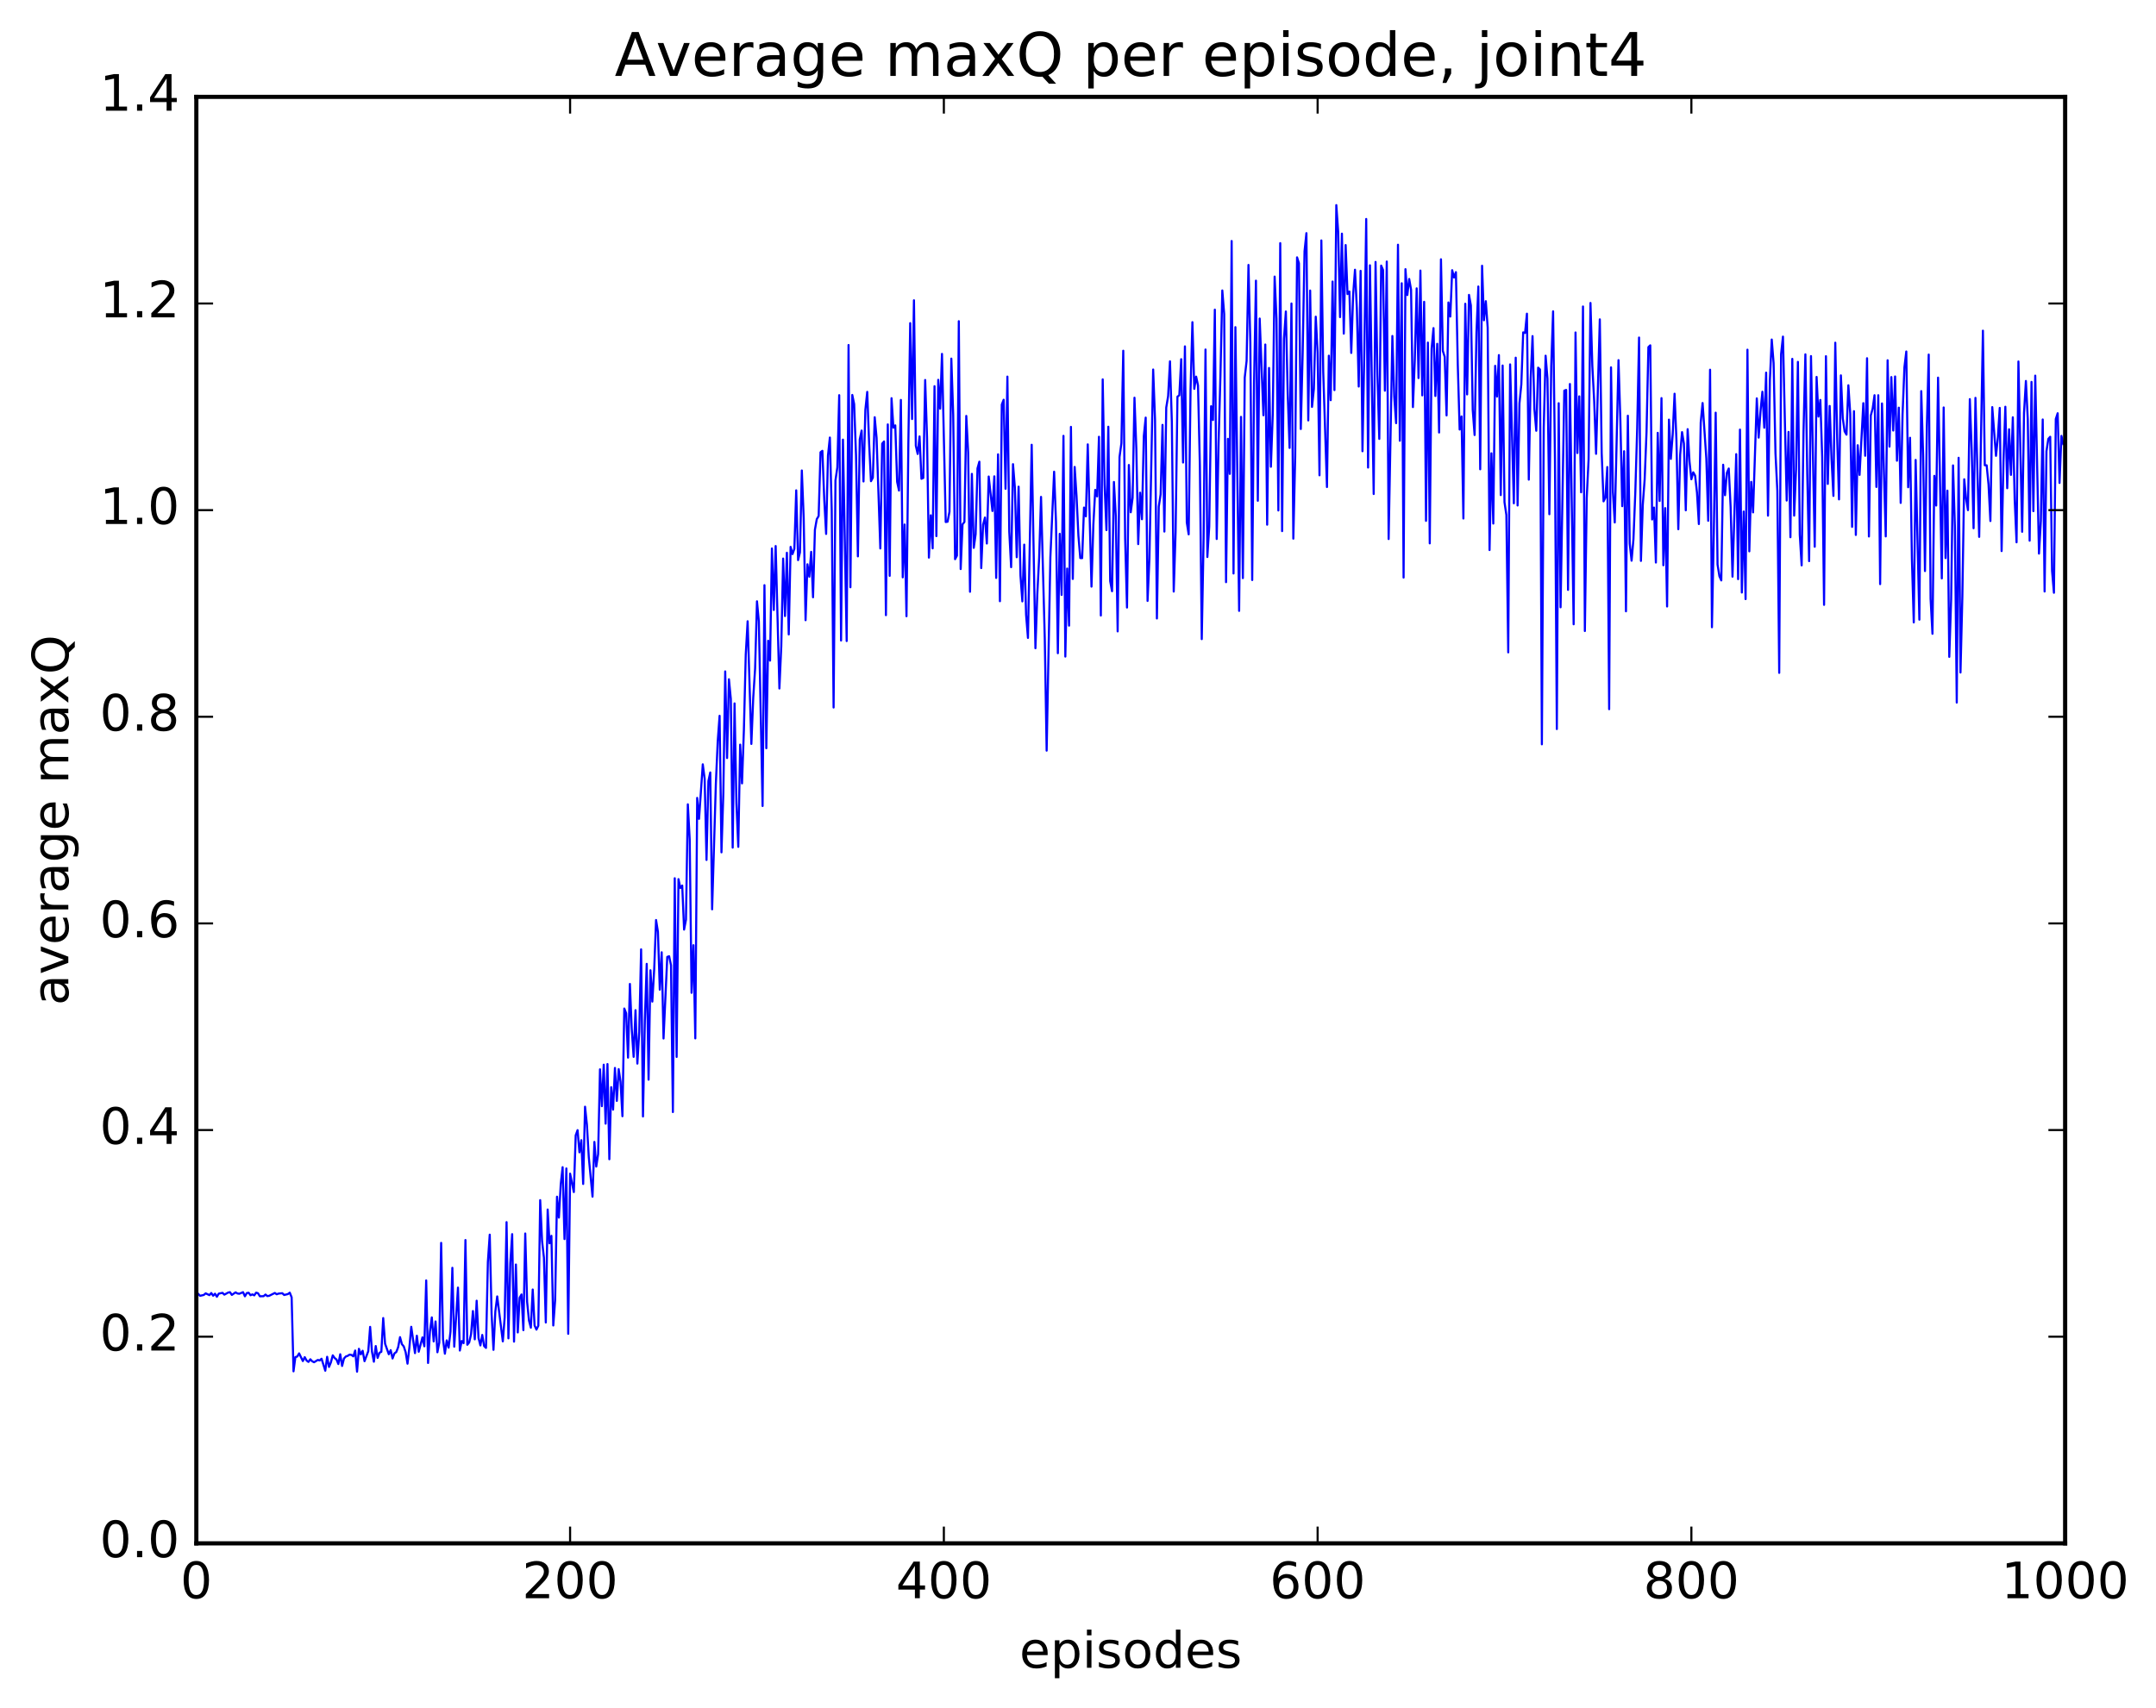 <?xml version="1.0" encoding="utf-8" standalone="no"?>
<!DOCTYPE svg PUBLIC "-//W3C//DTD SVG 1.1//EN"
  "http://www.w3.org/Graphics/SVG/1.1/DTD/svg11.dtd">
<!-- Created with matplotlib (http://matplotlib.org/) -->
<svg height="408pt" version="1.1" viewBox="0 0 515 408" width="515pt" xmlns="http://www.w3.org/2000/svg" xmlns:xlink="http://www.w3.org/1999/xlink">
 <defs>
  <style type="text/css">
*{stroke-linecap:butt;stroke-linejoin:round;stroke-miterlimit:100000;}
  </style>
 </defs>
 <g id="figure_1">
  <g id="patch_1">
   <path d="M 0 408.169 
L 515.768 408.169 
L 515.768 0 
L 0 0 
z
" style="fill:#ffffff;"/>
  </g>
  <g id="axes_1">
   <g id="patch_2">
    <path d="M 46.898 368.742 
L 493.298 368.742 
L 493.298 23.142 
L 46.898 23.142 
z
" style="fill:#ffffff;"/>
   </g>
   <g id="line2d_1">
    <path clip-path="url(#pfa6a0678fc)" d="M 47.344 309.136 
L 47.79 309.601 
L 48.683 309.395 
L 49.13 309.018 
L 50.022 309.439 
L 50.469 308.934 
L 50.915 309.581 
L 51.361 309.107 
L 51.808 309.829 
L 52.254 309.083 
L 53.147 308.897 
L 53.593 309.323 
L 54.486 308.836 
L 54.933 308.735 
L 55.379 309.389 
L 56.272 308.777 
L 56.718 309.047 
L 57.165 309.112 
L 58.057 308.735 
L 58.504 309.72 
L 58.95 308.95 
L 59.397 308.876 
L 59.843 309.469 
L 60.289 309.262 
L 60.736 309.492 
L 61.182 308.847 
L 61.629 308.984 
L 62.075 309.715 
L 62.968 309.691 
L 63.414 309.303 
L 63.861 309.669 
L 64.307 309.595 
L 65.646 308.923 
L 66.093 309.235 
L 66.539 309.072 
L 67.432 308.982 
L 67.878 309.407 
L 68.771 309.186 
L 69.218 308.854 
L 69.664 309.973 
L 70.11 327.648 
L 70.557 324.239 
L 71.003 324.122 
L 71.45 323.353 
L 72.342 325.195 
L 72.789 324.261 
L 73.235 325.07 
L 73.681 325.398 
L 74.128 324.765 
L 74.574 325.246 
L 75.021 325.474 
L 75.913 324.924 
L 76.36 325.045 
L 76.806 324.636 
L 77.699 327.498 
L 78.145 324.173 
L 78.592 326.595 
L 79.038 325.505 
L 79.485 323.829 
L 79.931 324.461 
L 80.377 324.819 
L 80.824 325.904 
L 81.27 323.566 
L 81.717 326.362 
L 82.163 324.592 
L 82.609 324.102 
L 83.056 323.947 
L 83.502 323.66 
L 83.949 323.722 
L 84.395 324.07 
L 84.841 322.679 
L 85.288 327.729 
L 85.734 322.266 
L 86.181 323.597 
L 86.627 322.733 
L 87.073 325.224 
L 87.966 322.84 
L 88.413 317.026 
L 88.859 322.976 
L 89.305 325.348 
L 89.752 321.609 
L 90.198 324.439 
L 90.645 323.209 
L 91.091 322.98 
L 91.537 314.919 
L 91.984 321.05 
L 92.877 323.568 
L 93.323 322.583 
L 93.769 324.576 
L 94.216 323.358 
L 94.662 323.036 
L 95.109 321.869 
L 95.555 319.479 
L 96.001 321.153 
L 96.448 321.698 
L 96.894 323.07 
L 97.341 325.821 
L 97.787 321.957 
L 98.234 317.008 
L 99.126 323.294 
L 99.573 319.14 
L 100.019 322.965 
L 100.912 319.529 
L 101.358 321.667 
L 101.805 305.927 
L 102.251 325.649 
L 102.698 318.151 
L 103.144 314.761 
L 103.59 320.504 
L 104.037 315.731 
L 104.483 323.091 
L 104.93 320.772 
L 105.376 296.955 
L 105.822 320.015 
L 106.269 323.436 
L 106.715 320.243 
L 107.162 321.987 
L 107.608 318.161 
L 108.054 302.912 
L 108.501 321.753 
L 109.394 307.645 
L 109.84 322.677 
L 110.286 320.396 
L 110.733 320.923 
L 111.179 296.277 
L 111.626 321.297 
L 112.072 320.748 
L 112.518 318.79 
L 112.965 313.243 
L 113.411 319.999 
L 113.858 310.775 
L 114.304 319.68 
L 114.75 321.455 
L 115.197 318.951 
L 115.643 321.612 
L 116.09 322.047 
L 116.536 301.542 
L 116.982 294.992 
L 117.429 313.984 
L 117.875 322.511 
L 118.322 313.322 
L 118.768 309.744 
L 120.107 320.486 
L 120.553 314.748 
L 121 292 
L 121.446 319.767 
L 121.893 301.864 
L 122.339 294.869 
L 122.785 320.549 
L 123.232 302.129 
L 123.678 318.355 
L 124.125 310.061 
L 124.571 309.276 
L 125.017 317.81 
L 125.464 294.713 
L 125.91 311.041 
L 126.357 315.5 
L 126.803 317.221 
L 127.249 308.099 
L 127.696 316.691 
L 128.142 317.679 
L 128.589 316.741 
L 129.035 286.747 
L 129.482 296.514 
L 129.928 300.508 
L 130.374 315.978 
L 130.821 288.986 
L 131.267 297.058 
L 131.714 295.264 
L 132.16 316.691 
L 132.606 310.64 
L 133.053 285.919 
L 133.499 290.914 
L 133.946 282.93 
L 134.392 278.87 
L 134.838 296.046 
L 135.285 279.175 
L 135.731 318.683 
L 136.178 280.415 
L 137.07 284.812 
L 137.517 271.274 
L 137.963 270.02 
L 138.41 275.322 
L 138.856 272.419 
L 139.302 282.88 
L 139.749 264.423 
L 140.195 268.71 
L 140.642 276.478 
L 141.534 285.913 
L 141.981 272.832 
L 142.427 278.717 
L 142.874 275.771 
L 143.32 255.491 
L 143.766 264.3 
L 144.213 254.382 
L 144.659 268.469 
L 145.106 254.232 
L 145.552 276.973 
L 145.998 259.752 
L 146.445 265.116 
L 146.891 255.161 
L 147.338 263.032 
L 147.784 255.443 
L 148.23 258.481 
L 148.677 266.694 
L 149.123 240.966 
L 149.57 242.082 
L 150.016 252.694 
L 150.462 235.093 
L 150.909 245.968 
L 151.355 252.51 
L 151.802 241.357 
L 152.248 254.121 
L 152.694 246.55 
L 153.141 226.827 
L 153.587 266.752 
L 154.034 243.807 
L 154.48 230.293 
L 154.926 257.963 
L 155.373 231.821 
L 155.819 239.306 
L 156.266 231.617 
L 156.712 219.817 
L 157.158 222.626 
L 157.605 236.457 
L 158.051 227.526 
L 158.498 248.123 
L 159.39 228.628 
L 159.837 228.473 
L 160.283 230.622 
L 160.73 265.697 
L 161.176 209.835 
L 161.622 252.526 
L 162.069 210.047 
L 162.515 212.168 
L 162.962 211.583 
L 163.408 222.101 
L 163.854 219.76 
L 164.301 192.175 
L 164.747 200.534 
L 165.194 237.208 
L 165.64 225.833 
L 166.086 248.096 
L 166.533 190.638 
L 166.979 195.643 
L 167.872 182.615 
L 168.318 186.058 
L 168.765 205.464 
L 169.211 186.635 
L 169.657 184.559 
L 170.104 217.257 
L 170.997 187.232 
L 171.443 177.087 
L 171.889 171.02 
L 172.336 203.646 
L 172.782 189.473 
L 173.229 160.418 
L 173.675 181.115 
L 174.121 162.292 
L 174.568 166.985 
L 175.014 202.516 
L 175.461 168.062 
L 175.907 191.936 
L 176.353 202.338 
L 176.8 177.914 
L 177.246 187.167 
L 177.693 174.36 
L 178.139 156.325 
L 178.585 148.433 
L 179.478 177.743 
L 179.925 166.719 
L 180.371 159.754 
L 180.817 143.664 
L 181.264 148.435 
L 182.157 192.573 
L 182.603 139.812 
L 183.049 178.772 
L 183.496 153.088 
L 183.942 157.839 
L 184.389 131.043 
L 184.835 145.734 
L 185.281 130.461 
L 186.174 164.497 
L 186.621 154.399 
L 187.067 133.453 
L 187.513 147.187 
L 187.96 132.067 
L 188.406 151.582 
L 188.853 130.661 
L 189.299 132.389 
L 189.745 131.136 
L 190.192 117.153 
L 190.638 133.827 
L 191.085 131.971 
L 191.531 112.408 
L 191.977 123.742 
L 192.424 148.179 
L 192.87 134.821 
L 193.317 137.79 
L 193.763 131.85 
L 194.209 142.7 
L 194.656 126.577 
L 195.102 124.042 
L 195.549 123.294 
L 195.995 108.057 
L 196.441 107.714 
L 196.888 119.353 
L 197.334 127.571 
L 197.781 108.817 
L 198.227 104.542 
L 198.673 121.963 
L 199.12 169.04 
L 199.566 114.761 
L 200.013 111.682 
L 200.459 94.42 
L 200.905 153.035 
L 201.352 105.039 
L 202.245 153.16 
L 202.691 82.434 
L 203.137 140.31 
L 203.584 94.359 
L 204.03 96.538 
L 204.477 108.776 
L 204.923 132.929 
L 205.369 104.97 
L 205.816 102.868 
L 206.262 115.035 
L 206.709 97.913 
L 207.155 93.628 
L 207.601 105.879 
L 208.048 114.969 
L 208.494 114.132 
L 208.941 99.688 
L 209.387 104.606 
L 210.28 131.041 
L 210.726 106 
L 211.173 105.475 
L 211.619 146.979 
L 212.065 101.403 
L 212.512 137.584 
L 212.958 95.14 
L 213.405 102.19 
L 213.851 101.631 
L 214.298 115.119 
L 214.744 117.206 
L 215.19 95.554 
L 215.637 137.941 
L 216.083 125.321 
L 216.53 147.237 
L 216.976 106.007 
L 217.422 77.206 
L 217.869 100.119 
L 218.315 71.745 
L 218.762 106.498 
L 219.208 108.466 
L 219.654 104.274 
L 220.101 114.395 
L 220.547 114.199 
L 220.994 90.79 
L 221.44 104.553 
L 221.886 133.228 
L 222.333 123.116 
L 222.779 131.014 
L 223.226 92.273 
L 223.672 128.092 
L 224.118 90.753 
L 224.565 97.647 
L 225.011 84.557 
L 225.904 124.724 
L 226.35 124.65 
L 226.797 122.263 
L 227.243 85.679 
L 227.69 99.074 
L 228.136 133.6 
L 228.582 132.75 
L 229.029 76.742 
L 229.475 135.962 
L 229.922 125.266 
L 230.368 124.712 
L 230.814 99.375 
L 231.261 108.09 
L 231.707 141.388 
L 232.154 113.222 
L 232.6 130.896 
L 233.046 127.635 
L 233.493 111.905 
L 233.939 110.303 
L 234.386 135.73 
L 234.832 125.35 
L 235.278 123.65 
L 235.725 129.858 
L 236.171 113.853 
L 237.064 122.088 
L 237.51 113.81 
L 237.957 138.082 
L 238.403 108.551 
L 238.85 143.643 
L 239.296 96.666 
L 239.742 95.509 
L 240.189 116.78 
L 240.635 89.981 
L 241.082 127.008 
L 241.528 135.512 
L 241.974 110.9 
L 242.421 116.495 
L 242.867 133.133 
L 243.314 116.279 
L 243.76 137.498 
L 244.206 143.689 
L 244.653 130.128 
L 245.099 146.883 
L 245.546 152.41 
L 246.438 106.266 
L 247.331 154.88 
L 247.778 142.011 
L 248.224 133.136 
L 248.67 118.719 
L 249.563 152.581 
L 250.01 179.348 
L 250.902 133.134 
L 251.795 112.702 
L 252.242 124.656 
L 252.688 156.064 
L 253.134 127.543 
L 253.581 142.143 
L 254.027 104.135 
L 254.474 156.872 
L 254.92 135.84 
L 255.366 149.48 
L 255.813 101.99 
L 256.259 138.325 
L 256.705 111.565 
L 257.152 118.588 
L 257.598 127.982 
L 258.045 133.336 
L 258.491 133.352 
L 258.938 121.266 
L 259.384 123.367 
L 259.83 106.171 
L 260.723 140.157 
L 261.17 125.342 
L 261.616 117.05 
L 262.062 118.604 
L 262.509 104.354 
L 262.955 147.062 
L 263.401 90.64 
L 263.848 115.754 
L 264.294 126.656 
L 264.741 101.955 
L 265.187 138.829 
L 265.634 141.26 
L 266.08 115.152 
L 266.526 123.212 
L 266.973 150.856 
L 267.419 109.193 
L 267.865 105.91 
L 268.312 83.798 
L 268.758 128.634 
L 269.205 145.155 
L 269.651 111.094 
L 270.098 122.397 
L 270.544 118.95 
L 270.99 95.022 
L 271.437 107.257 
L 271.883 130 
L 272.329 117.717 
L 272.776 124.057 
L 273.222 104.176 
L 273.669 99.777 
L 274.115 143.572 
L 274.562 133.441 
L 275.454 88.288 
L 275.901 100.25 
L 276.347 147.767 
L 276.793 121.051 
L 277.24 118.091 
L 277.686 101.514 
L 278.133 127.005 
L 278.579 97.378 
L 279.026 94.648 
L 279.472 86.332 
L 279.918 100.881 
L 280.365 141.339 
L 280.811 127.15 
L 281.257 94.767 
L 281.704 94.448 
L 282.15 85.818 
L 282.597 110.505 
L 283.043 82.757 
L 283.49 124.839 
L 283.936 127.668 
L 284.382 93.239 
L 284.829 76.974 
L 285.275 92.91 
L 285.721 89.985 
L 286.168 92.076 
L 286.614 111.326 
L 287.061 152.701 
L 287.507 128.535 
L 287.954 83.508 
L 288.4 133.081 
L 288.846 125.792 
L 289.293 97.055 
L 289.739 100.352 
L 290.185 73.983 
L 290.632 128.778 
L 291.078 105.948 
L 291.525 89.704 
L 291.971 69.397 
L 292.418 75.012 
L 292.864 139.096 
L 293.31 104.846 
L 293.757 113.222 
L 294.203 57.583 
L 294.649 137.021 
L 295.096 78.163 
L 295.989 145.952 
L 296.435 99.602 
L 296.882 138.122 
L 297.328 90.206 
L 297.774 86.232 
L 298.221 63.298 
L 298.667 81.868 
L 299.113 138.583 
L 299.56 91.342 
L 300.006 67.058 
L 300.453 119.644 
L 300.899 76.108 
L 301.792 99.218 
L 302.238 82.316 
L 302.685 125.361 
L 303.131 87.914 
L 303.577 111.522 
L 304.024 98.862 
L 304.47 66.082 
L 304.917 76.164 
L 305.363 121.966 
L 305.81 58.092 
L 306.256 126.899 
L 306.702 80.904 
L 307.149 74.418 
L 307.595 94.196 
L 308.041 107.017 
L 308.488 72.513 
L 308.934 128.696 
L 309.381 109.122 
L 309.827 61.49 
L 310.274 62.883 
L 310.72 102.503 
L 311.166 84.275 
L 311.613 60.027 
L 312.059 55.704 
L 312.505 100.447 
L 312.952 69.416 
L 313.398 97.219 
L 313.845 92.888 
L 314.291 75.664 
L 314.738 84.16 
L 315.184 113.563 
L 315.63 57.444 
L 316.077 88.847 
L 316.969 116.361 
L 317.416 84.986 
L 317.862 95.615 
L 318.309 67.269 
L 318.755 93.208 
L 319.202 49.006 
L 319.648 55.365 
L 320.094 75.765 
L 320.541 55.823 
L 320.987 79.711 
L 321.433 58.547 
L 321.88 70.254 
L 322.326 69.646 
L 322.773 84.322 
L 323.219 70.421 
L 323.666 64.446 
L 324.112 73.768 
L 324.558 92.353 
L 325.005 64.711 
L 325.451 107.811 
L 325.897 83.741 
L 326.344 52.317 
L 326.79 111.711 
L 327.237 63.385 
L 328.13 118.03 
L 328.576 62.58 
L 329.022 89.46 
L 329.469 104.863 
L 329.915 63.459 
L 330.361 64.498 
L 330.808 93.341 
L 331.254 62.489 
L 331.701 128.788 
L 332.594 80.274 
L 333.04 94.762 
L 333.486 101.104 
L 333.933 58.469 
L 334.379 105.306 
L 334.825 67.681 
L 335.272 137.998 
L 335.718 64.312 
L 336.165 70.495 
L 336.611 66.656 
L 337.058 69.208 
L 337.504 97.266 
L 337.95 85.947 
L 338.397 68.892 
L 338.843 90.327 
L 339.289 64.645 
L 339.736 94.467 
L 340.182 72.111 
L 340.629 124.442 
L 341.075 81.854 
L 341.522 129.823 
L 341.968 83.313 
L 342.414 78.396 
L 342.861 94.612 
L 343.307 82.146 
L 343.753 103.336 
L 344.2 61.95 
L 344.646 83.837 
L 345.093 85.25 
L 345.539 99.254 
L 345.986 72.266 
L 346.432 75.634 
L 346.878 64.556 
L 347.325 66.3 
L 347.771 65.026 
L 348.217 87.156 
L 348.664 102.623 
L 349.11 99.502 
L 349.557 123.884 
L 350.003 72.574 
L 350.45 94.234 
L 350.896 70.456 
L 351.342 72.961 
L 351.789 97.936 
L 352.235 103.941 
L 352.682 79.45 
L 353.128 68.455 
L 353.574 112.122 
L 354.021 63.493 
L 354.467 76.518 
L 354.913 71.961 
L 355.36 78.26 
L 355.806 131.42 
L 356.253 108.307 
L 356.699 125.091 
L 357.146 87.409 
L 357.592 94.747 
L 358.038 84.84 
L 358.485 118.287 
L 358.931 87.333 
L 359.377 119.997 
L 359.824 123.039 
L 360.27 155.866 
L 360.717 87.06 
L 361.61 120.252 
L 362.056 85.461 
L 362.502 120.77 
L 362.949 96.394 
L 363.395 91.856 
L 363.841 79.414 
L 364.288 79.552 
L 364.734 74.947 
L 365.181 114.598 
L 365.627 90.564 
L 366.074 80.304 
L 366.52 97.736 
L 366.966 102.921 
L 367.413 87.844 
L 367.859 88.275 
L 368.305 177.832 
L 368.752 102.126 
L 369.198 84.989 
L 369.645 90.472 
L 370.091 122.862 
L 370.538 87.553 
L 370.984 74.387 
L 371.43 109.69 
L 371.877 174.185 
L 372.323 96.34 
L 372.769 145.095 
L 373.662 93.332 
L 374.109 93.165 
L 374.555 140.936 
L 375.002 91.747 
L 375.894 149.156 
L 376.341 79.437 
L 376.787 108.237 
L 377.233 94.697 
L 377.68 117.622 
L 378.126 73.227 
L 378.573 150.765 
L 379.019 118.961 
L 379.466 109.722 
L 379.912 72.384 
L 380.358 87.431 
L 380.805 95.937 
L 381.251 108.431 
L 382.144 76.305 
L 382.59 108.201 
L 383.037 119.786 
L 383.483 118.897 
L 383.93 111.586 
L 384.376 169.439 
L 384.822 87.771 
L 385.269 117.492 
L 385.715 124.831 
L 386.608 86.049 
L 387.054 100.446 
L 387.501 120.938 
L 387.947 107.803 
L 388.394 146.058 
L 388.84 99.322 
L 389.286 129.869 
L 389.733 133.964 
L 390.179 128.82 
L 390.625 117.584 
L 391.072 102.359 
L 391.518 80.647 
L 391.965 134.015 
L 392.411 120.597 
L 392.858 114.527 
L 393.304 103.183 
L 393.75 82.93 
L 394.197 82.507 
L 394.643 124.112 
L 395.089 121.27 
L 395.536 134.403 
L 395.982 103.42 
L 396.429 119.696 
L 396.875 95.12 
L 397.322 135.054 
L 397.768 121.404 
L 398.214 144.904 
L 398.661 100.261 
L 399.107 109.649 
L 399.553 103.822 
L 400 94.072 
L 400.446 105.099 
L 400.893 126.443 
L 401.339 108.638 
L 401.786 103.247 
L 402.232 105.993 
L 402.678 121.926 
L 403.125 102.539 
L 403.571 110.277 
L 404.017 114.511 
L 404.464 112.849 
L 404.91 113.651 
L 405.357 117.705 
L 405.803 125.209 
L 406.25 100.959 
L 406.696 96.291 
L 407.589 109.573 
L 408.035 124.427 
L 408.481 88.335 
L 408.928 149.863 
L 409.374 127.25 
L 409.821 98.6 
L 410.267 134.874 
L 410.714 137.676 
L 411.16 138.676 
L 411.606 111.038 
L 412.053 118.315 
L 412.499 112.963 
L 412.945 111.94 
L 413.392 121.159 
L 413.838 137.778 
L 414.731 108.503 
L 415.178 138.37 
L 415.624 102.64 
L 416.07 141.57 
L 416.517 122.213 
L 416.963 143.137 
L 417.409 83.549 
L 417.856 131.728 
L 418.302 115.129 
L 418.749 122.425 
L 419.642 95.181 
L 420.088 104.559 
L 420.534 98.208 
L 420.981 93.592 
L 421.427 102.193 
L 421.873 89.032 
L 422.32 123.201 
L 422.766 90.859 
L 423.213 81.122 
L 423.659 86.762 
L 424.106 108.305 
L 424.552 117.281 
L 424.998 160.762 
L 425.445 84.603 
L 425.891 80.423 
L 426.784 119.594 
L 427.23 103.199 
L 427.677 128.358 
L 428.123 85.74 
L 428.57 123.191 
L 429.016 112.247 
L 429.462 86.463 
L 429.909 127.746 
L 430.355 135.085 
L 430.801 103.146 
L 431.248 84.662 
L 431.694 113.087 
L 432.141 134.067 
L 432.587 85.077 
L 433.48 130.629 
L 433.926 90.057 
L 434.373 99.529 
L 434.819 95.558 
L 435.265 109.197 
L 435.712 144.514 
L 436.158 85.105 
L 436.605 115.62 
L 437.051 96.994 
L 437.498 109.686 
L 437.944 118.485 
L 438.39 81.882 
L 438.837 104.531 
L 439.283 119.315 
L 439.729 89.686 
L 440.176 99.898 
L 440.622 103.06 
L 441.069 103.854 
L 441.515 92.054 
L 441.962 98.808 
L 442.408 125.879 
L 442.854 98.236 
L 443.301 127.812 
L 443.747 106.373 
L 444.193 113.467 
L 445.086 96.327 
L 445.533 108.892 
L 445.979 85.59 
L 446.425 128.18 
L 446.872 99.262 
L 447.318 97.632 
L 447.765 94.425 
L 448.211 116.342 
L 448.658 94.429 
L 449.104 139.562 
L 449.55 96.396 
L 450.443 128.16 
L 450.889 86.077 
L 451.336 106.708 
L 451.782 90.094 
L 452.229 102.867 
L 452.675 89.948 
L 453.122 110.077 
L 453.568 97.402 
L 454.014 120.156 
L 454.461 98.977 
L 454.907 87.747 
L 455.353 83.981 
L 455.8 116.413 
L 456.246 104.592 
L 456.693 133.542 
L 457.139 148.713 
L 457.586 109.892 
L 458.478 148.052 
L 458.925 93.448 
L 459.371 108.607 
L 459.817 136.438 
L 460.264 101.967 
L 460.71 84.716 
L 461.157 143.037 
L 461.603 151.425 
L 462.05 113.696 
L 462.496 120.787 
L 462.942 90.222 
L 463.835 138.201 
L 464.281 97.352 
L 464.728 133.334 
L 465.174 117.225 
L 465.621 156.939 
L 466.067 143.207 
L 466.514 111.196 
L 466.96 125.834 
L 467.406 167.861 
L 467.853 109.375 
L 468.299 160.68 
L 468.745 142.517 
L 469.192 114.513 
L 469.638 119.116 
L 470.085 121.888 
L 470.531 95.361 
L 470.978 107.602 
L 471.424 126.211 
L 471.87 95.058 
L 472.763 128.273 
L 473.656 79.004 
L 474.102 111.164 
L 474.549 111.173 
L 474.995 115.725 
L 475.442 124.485 
L 475.888 97.269 
L 476.781 108.909 
L 477.227 104.538 
L 477.673 97.458 
L 478.12 131.664 
L 478.566 110.297 
L 479.013 97.182 
L 479.459 116.646 
L 479.906 102.563 
L 480.352 113.461 
L 480.798 99.703 
L 481.245 119.394 
L 481.691 129.572 
L 482.137 86.368 
L 483.03 127.055 
L 483.477 98.62 
L 483.923 91.024 
L 484.37 100.158 
L 484.816 129.184 
L 485.262 91.25 
L 485.709 122.13 
L 486.155 89.75 
L 487.048 132.269 
L 487.494 124.463 
L 487.941 100.227 
L 488.387 141.324 
L 488.834 107.805 
L 489.28 104.866 
L 489.726 104.357 
L 490.173 136.397 
L 490.619 141.625 
L 491.065 100.112 
L 491.512 98.735 
L 491.958 115.387 
L 492.405 104.14 
L 492.851 106.09 
L 492.851 106.09 
" style="fill:none;stroke:#0000ff;stroke-linecap:square;stroke-width:0.5;"/>
   </g>
   <g id="patch_3">
    <path d="M 46.898 368.742 
L 46.898 23.142 
" style="fill:none;stroke:#000000;stroke-linecap:square;stroke-linejoin:miter;"/>
   </g>
   <g id="patch_4">
    <path d="M 493.298 368.742 
L 493.298 23.142 
" style="fill:none;stroke:#000000;stroke-linecap:square;stroke-linejoin:miter;"/>
   </g>
   <g id="patch_5">
    <path d="M 46.898 368.742 
L 493.298 368.742 
" style="fill:none;stroke:#000000;stroke-linecap:square;stroke-linejoin:miter;"/>
   </g>
   <g id="patch_6">
    <path d="M 46.898 23.142 
L 493.298 23.142 
" style="fill:none;stroke:#000000;stroke-linecap:square;stroke-linejoin:miter;"/>
   </g>
   <g id="matplotlib.axis_1">
    <g id="xtick_1">
     <g id="line2d_2">
      <defs>
       <path d="M 0 0 
L 0 -4 
" id="m11e07f5234" style="stroke:#000000;stroke-width:0.5;"/>
      </defs>
      <g>
       <use style="stroke:#000000;stroke-width:0.5;" x="46.898" xlink:href="#m11e07f5234" y="368.742"/>
      </g>
     </g>
     <g id="line2d_3">
      <defs>
       <path d="M 0 0 
L 0 4 
" id="m90d0bbfd31" style="stroke:#000000;stroke-width:0.5;"/>
      </defs>
      <g>
       <use style="stroke:#000000;stroke-width:0.5;" x="46.898" xlink:href="#m90d0bbfd31" y="23.142"/>
      </g>
     </g>
     <g id="text_1">
      <!-- 0 -->
      <defs>
       <path d="M 31.781 66.406 
Q 24.172 66.406 20.328 58.906 
Q 16.5 51.422 16.5 36.375 
Q 16.5 21.391 20.328 13.891 
Q 24.172 6.391 31.781 6.391 
Q 39.453 6.391 43.281 13.891 
Q 47.125 21.391 47.125 36.375 
Q 47.125 51.422 43.281 58.906 
Q 39.453 66.406 31.781 66.406 
M 31.781 74.219 
Q 44.047 74.219 50.516 64.516 
Q 56.984 54.828 56.984 36.375 
Q 56.984 17.969 50.516 8.266 
Q 44.047 -1.422 31.781 -1.422 
Q 19.531 -1.422 13.062 8.266 
Q 6.594 17.969 6.594 36.375 
Q 6.594 54.828 13.062 64.516 
Q 19.531 74.219 31.781 74.219 
" id="BitstreamVeraSans-Roman-30"/>
      </defs>
      <g transform="translate(43.08 381.86)scale(0.12 -0.12)">
       <use xlink:href="#BitstreamVeraSans-Roman-30"/>
      </g>
     </g>
    </g>
    <g id="xtick_2">
     <g id="line2d_4">
      <g>
       <use style="stroke:#000000;stroke-width:0.5;" x="136.178" xlink:href="#m11e07f5234" y="368.742"/>
      </g>
     </g>
     <g id="line2d_5">
      <g>
       <use style="stroke:#000000;stroke-width:0.5;" x="136.178" xlink:href="#m90d0bbfd31" y="23.142"/>
      </g>
     </g>
     <g id="text_2">
      <!-- 200 -->
      <defs>
       <path d="M 19.188 8.297 
L 53.609 8.297 
L 53.609 0 
L 7.328 0 
L 7.328 8.297 
Q 12.938 14.109 22.625 23.891 
Q 32.328 33.688 34.812 36.531 
Q 39.547 41.844 41.422 45.531 
Q 43.312 49.219 43.312 52.781 
Q 43.312 58.594 39.234 62.25 
Q 35.156 65.922 28.609 65.922 
Q 23.969 65.922 18.812 64.312 
Q 13.672 62.703 7.812 59.422 
L 7.812 69.391 
Q 13.766 71.781 18.938 73 
Q 24.125 74.219 28.422 74.219 
Q 39.75 74.219 46.484 68.547 
Q 53.219 62.891 53.219 53.422 
Q 53.219 48.922 51.531 44.891 
Q 49.859 40.875 45.406 35.406 
Q 44.188 33.984 37.641 27.219 
Q 31.109 20.453 19.188 8.297 
" id="BitstreamVeraSans-Roman-32"/>
      </defs>
      <g transform="translate(124.725 381.86)scale(0.12 -0.12)">
       <use xlink:href="#BitstreamVeraSans-Roman-32"/>
       <use x="63.623" xlink:href="#BitstreamVeraSans-Roman-30"/>
       <use x="127.246" xlink:href="#BitstreamVeraSans-Roman-30"/>
      </g>
     </g>
    </g>
    <g id="xtick_3">
     <g id="line2d_6">
      <g>
       <use style="stroke:#000000;stroke-width:0.5;" x="225.458" xlink:href="#m11e07f5234" y="368.742"/>
      </g>
     </g>
     <g id="line2d_7">
      <g>
       <use style="stroke:#000000;stroke-width:0.5;" x="225.458" xlink:href="#m90d0bbfd31" y="23.142"/>
      </g>
     </g>
     <g id="text_3">
      <!-- 400 -->
      <defs>
       <path d="M 37.797 64.312 
L 12.891 25.391 
L 37.797 25.391 
z
M 35.203 72.906 
L 47.609 72.906 
L 47.609 25.391 
L 58.016 25.391 
L 58.016 17.188 
L 47.609 17.188 
L 47.609 0 
L 37.797 0 
L 37.797 17.188 
L 4.891 17.188 
L 4.891 26.703 
z
" id="BitstreamVeraSans-Roman-34"/>
      </defs>
      <g transform="translate(214.005 381.86)scale(0.12 -0.12)">
       <use xlink:href="#BitstreamVeraSans-Roman-34"/>
       <use x="63.623" xlink:href="#BitstreamVeraSans-Roman-30"/>
       <use x="127.246" xlink:href="#BitstreamVeraSans-Roman-30"/>
      </g>
     </g>
    </g>
    <g id="xtick_4">
     <g id="line2d_8">
      <g>
       <use style="stroke:#000000;stroke-width:0.5;" x="314.738" xlink:href="#m11e07f5234" y="368.742"/>
      </g>
     </g>
     <g id="line2d_9">
      <g>
       <use style="stroke:#000000;stroke-width:0.5;" x="314.738" xlink:href="#m90d0bbfd31" y="23.142"/>
      </g>
     </g>
     <g id="text_4">
      <!-- 600 -->
      <defs>
       <path d="M 33.016 40.375 
Q 26.375 40.375 22.484 35.828 
Q 18.609 31.297 18.609 23.391 
Q 18.609 15.531 22.484 10.953 
Q 26.375 6.391 33.016 6.391 
Q 39.656 6.391 43.531 10.953 
Q 47.406 15.531 47.406 23.391 
Q 47.406 31.297 43.531 35.828 
Q 39.656 40.375 33.016 40.375 
M 52.594 71.297 
L 52.594 62.312 
Q 48.875 64.062 45.094 64.984 
Q 41.312 65.922 37.594 65.922 
Q 27.828 65.922 22.672 59.328 
Q 17.531 52.734 16.797 39.406 
Q 19.672 43.656 24.016 45.922 
Q 28.375 48.188 33.594 48.188 
Q 44.578 48.188 50.953 41.516 
Q 57.328 34.859 57.328 23.391 
Q 57.328 12.156 50.688 5.359 
Q 44.047 -1.422 33.016 -1.422 
Q 20.359 -1.422 13.672 8.266 
Q 6.984 17.969 6.984 36.375 
Q 6.984 53.656 15.188 63.938 
Q 23.391 74.219 37.203 74.219 
Q 40.922 74.219 44.703 73.484 
Q 48.484 72.75 52.594 71.297 
" id="BitstreamVeraSans-Roman-36"/>
      </defs>
      <g transform="translate(303.285 381.86)scale(0.12 -0.12)">
       <use xlink:href="#BitstreamVeraSans-Roman-36"/>
       <use x="63.623" xlink:href="#BitstreamVeraSans-Roman-30"/>
       <use x="127.246" xlink:href="#BitstreamVeraSans-Roman-30"/>
      </g>
     </g>
    </g>
    <g id="xtick_5">
     <g id="line2d_10">
      <g>
       <use style="stroke:#000000;stroke-width:0.5;" x="404.017" xlink:href="#m11e07f5234" y="368.742"/>
      </g>
     </g>
     <g id="line2d_11">
      <g>
       <use style="stroke:#000000;stroke-width:0.5;" x="404.017" xlink:href="#m90d0bbfd31" y="23.142"/>
      </g>
     </g>
     <g id="text_5">
      <!-- 800 -->
      <defs>
       <path d="M 31.781 34.625 
Q 24.75 34.625 20.719 30.859 
Q 16.703 27.094 16.703 20.516 
Q 16.703 13.922 20.719 10.156 
Q 24.75 6.391 31.781 6.391 
Q 38.812 6.391 42.859 10.172 
Q 46.922 13.969 46.922 20.516 
Q 46.922 27.094 42.891 30.859 
Q 38.875 34.625 31.781 34.625 
M 21.922 38.812 
Q 15.578 40.375 12.031 44.719 
Q 8.5 49.078 8.5 55.328 
Q 8.5 64.062 14.719 69.141 
Q 20.953 74.219 31.781 74.219 
Q 42.672 74.219 48.875 69.141 
Q 55.078 64.062 55.078 55.328 
Q 55.078 49.078 51.531 44.719 
Q 48 40.375 41.703 38.812 
Q 48.828 37.156 52.797 32.312 
Q 56.781 27.484 56.781 20.516 
Q 56.781 9.906 50.312 4.234 
Q 43.844 -1.422 31.781 -1.422 
Q 19.734 -1.422 13.25 4.234 
Q 6.781 9.906 6.781 20.516 
Q 6.781 27.484 10.781 32.312 
Q 14.797 37.156 21.922 38.812 
M 18.312 54.391 
Q 18.312 48.734 21.844 45.562 
Q 25.391 42.391 31.781 42.391 
Q 38.141 42.391 41.719 45.562 
Q 45.312 48.734 45.312 54.391 
Q 45.312 60.062 41.719 63.234 
Q 38.141 66.406 31.781 66.406 
Q 25.391 66.406 21.844 63.234 
Q 18.312 60.062 18.312 54.391 
" id="BitstreamVeraSans-Roman-38"/>
      </defs>
      <g transform="translate(392.565 381.86)scale(0.12 -0.12)">
       <use xlink:href="#BitstreamVeraSans-Roman-38"/>
       <use x="63.623" xlink:href="#BitstreamVeraSans-Roman-30"/>
       <use x="127.246" xlink:href="#BitstreamVeraSans-Roman-30"/>
      </g>
     </g>
    </g>
    <g id="xtick_6">
     <g id="line2d_12">
      <g>
       <use style="stroke:#000000;stroke-width:0.5;" x="493.298" xlink:href="#m11e07f5234" y="368.742"/>
      </g>
     </g>
     <g id="line2d_13">
      <g>
       <use style="stroke:#000000;stroke-width:0.5;" x="493.298" xlink:href="#m90d0bbfd31" y="23.142"/>
      </g>
     </g>
     <g id="text_6">
      <!-- 1000 -->
      <defs>
       <path d="M 12.406 8.297 
L 28.516 8.297 
L 28.516 63.922 
L 10.984 60.406 
L 10.984 69.391 
L 28.422 72.906 
L 38.281 72.906 
L 38.281 8.297 
L 54.391 8.297 
L 54.391 0 
L 12.406 0 
z
" id="BitstreamVeraSans-Roman-31"/>
      </defs>
      <g transform="translate(478.027 381.86)scale(0.12 -0.12)">
       <use xlink:href="#BitstreamVeraSans-Roman-31"/>
       <use x="63.623" xlink:href="#BitstreamVeraSans-Roman-30"/>
       <use x="127.246" xlink:href="#BitstreamVeraSans-Roman-30"/>
       <use x="190.869" xlink:href="#BitstreamVeraSans-Roman-30"/>
      </g>
     </g>
    </g>
    <g id="text_7">
     <!-- episodes -->
     <defs>
      <path d="M 45.406 46.391 
L 45.406 75.984 
L 54.391 75.984 
L 54.391 0 
L 45.406 0 
L 45.406 8.203 
Q 42.578 3.328 38.25 0.953 
Q 33.938 -1.422 27.875 -1.422 
Q 17.969 -1.422 11.734 6.484 
Q 5.516 14.406 5.516 27.297 
Q 5.516 40.188 11.734 48.094 
Q 17.969 56 27.875 56 
Q 33.938 56 38.25 53.625 
Q 42.578 51.266 45.406 46.391 
M 14.797 27.297 
Q 14.797 17.391 18.875 11.75 
Q 22.953 6.109 30.078 6.109 
Q 37.203 6.109 41.297 11.75 
Q 45.406 17.391 45.406 27.297 
Q 45.406 37.203 41.297 42.844 
Q 37.203 48.484 30.078 48.484 
Q 22.953 48.484 18.875 42.844 
Q 14.797 37.203 14.797 27.297 
" id="BitstreamVeraSans-Roman-64"/>
      <path d="M 9.422 54.688 
L 18.406 54.688 
L 18.406 0 
L 9.422 0 
z
M 9.422 75.984 
L 18.406 75.984 
L 18.406 64.594 
L 9.422 64.594 
z
" id="BitstreamVeraSans-Roman-69"/>
      <path d="M 30.609 48.391 
Q 23.391 48.391 19.188 42.75 
Q 14.984 37.109 14.984 27.297 
Q 14.984 17.484 19.156 11.844 
Q 23.344 6.203 30.609 6.203 
Q 37.797 6.203 41.984 11.859 
Q 46.188 17.531 46.188 27.297 
Q 46.188 37.016 41.984 42.703 
Q 37.797 48.391 30.609 48.391 
M 30.609 56 
Q 42.328 56 49.016 48.375 
Q 55.719 40.766 55.719 27.297 
Q 55.719 13.875 49.016 6.219 
Q 42.328 -1.422 30.609 -1.422 
Q 18.844 -1.422 12.172 6.219 
Q 5.516 13.875 5.516 27.297 
Q 5.516 40.766 12.172 48.375 
Q 18.844 56 30.609 56 
" id="BitstreamVeraSans-Roman-6f"/>
      <path d="M 56.203 29.594 
L 56.203 25.203 
L 14.891 25.203 
Q 15.484 15.922 20.484 11.062 
Q 25.484 6.203 34.422 6.203 
Q 39.594 6.203 44.453 7.469 
Q 49.312 8.734 54.109 11.281 
L 54.109 2.781 
Q 49.266 0.734 44.188 -0.344 
Q 39.109 -1.422 33.891 -1.422 
Q 20.797 -1.422 13.156 6.188 
Q 5.516 13.812 5.516 26.812 
Q 5.516 40.234 12.766 48.109 
Q 20.016 56 32.328 56 
Q 43.359 56 49.781 48.891 
Q 56.203 41.797 56.203 29.594 
M 47.219 32.234 
Q 47.125 39.594 43.094 43.984 
Q 39.062 48.391 32.422 48.391 
Q 24.906 48.391 20.391 44.141 
Q 15.875 39.891 15.188 32.172 
z
" id="BitstreamVeraSans-Roman-65"/>
      <path d="M 44.281 53.078 
L 44.281 44.578 
Q 40.484 46.531 36.375 47.5 
Q 32.281 48.484 27.875 48.484 
Q 21.188 48.484 17.844 46.438 
Q 14.5 44.391 14.5 40.281 
Q 14.5 37.156 16.891 35.375 
Q 19.281 33.594 26.516 31.984 
L 29.594 31.297 
Q 39.156 29.25 43.188 25.516 
Q 47.219 21.781 47.219 15.094 
Q 47.219 7.469 41.188 3.016 
Q 35.156 -1.422 24.609 -1.422 
Q 20.219 -1.422 15.453 -0.562 
Q 10.688 0.297 5.422 2 
L 5.422 11.281 
Q 10.406 8.688 15.234 7.391 
Q 20.062 6.109 24.812 6.109 
Q 31.156 6.109 34.562 8.281 
Q 37.984 10.453 37.984 14.406 
Q 37.984 18.062 35.516 20.016 
Q 33.062 21.969 24.703 23.781 
L 21.578 24.516 
Q 13.234 26.266 9.516 29.906 
Q 5.812 33.547 5.812 39.891 
Q 5.812 47.609 11.281 51.797 
Q 16.75 56 26.812 56 
Q 31.781 56 36.172 55.266 
Q 40.578 54.547 44.281 53.078 
" id="BitstreamVeraSans-Roman-73"/>
      <path d="M 18.109 8.203 
L 18.109 -20.797 
L 9.078 -20.797 
L 9.078 54.688 
L 18.109 54.688 
L 18.109 46.391 
Q 20.953 51.266 25.266 53.625 
Q 29.594 56 35.594 56 
Q 45.562 56 51.781 48.094 
Q 58.016 40.188 58.016 27.297 
Q 58.016 14.406 51.781 6.484 
Q 45.562 -1.422 35.594 -1.422 
Q 29.594 -1.422 25.266 0.953 
Q 20.953 3.328 18.109 8.203 
M 48.688 27.297 
Q 48.688 37.203 44.609 42.844 
Q 40.531 48.484 33.406 48.484 
Q 26.266 48.484 22.188 42.844 
Q 18.109 37.203 18.109 27.297 
Q 18.109 17.391 22.188 11.75 
Q 26.266 6.109 33.406 6.109 
Q 40.531 6.109 44.609 11.75 
Q 48.688 17.391 48.688 27.297 
" id="BitstreamVeraSans-Roman-70"/>
     </defs>
     <g transform="translate(243.506 398.474)scale(0.12 -0.12)">
      <use xlink:href="#BitstreamVeraSans-Roman-65"/>
      <use x="61.523" xlink:href="#BitstreamVeraSans-Roman-70"/>
      <use x="125.0" xlink:href="#BitstreamVeraSans-Roman-69"/>
      <use x="152.783" xlink:href="#BitstreamVeraSans-Roman-73"/>
      <use x="204.883" xlink:href="#BitstreamVeraSans-Roman-6f"/>
      <use x="266.064" xlink:href="#BitstreamVeraSans-Roman-64"/>
      <use x="329.541" xlink:href="#BitstreamVeraSans-Roman-65"/>
      <use x="391.064" xlink:href="#BitstreamVeraSans-Roman-73"/>
     </g>
    </g>
   </g>
   <g id="matplotlib.axis_2">
    <g id="ytick_1">
     <g id="line2d_14">
      <defs>
       <path d="M 0 0 
L 4 0 
" id="m08812c6103" style="stroke:#000000;stroke-width:0.5;"/>
      </defs>
      <g>
       <use style="stroke:#000000;stroke-width:0.5;" x="46.898" xlink:href="#m08812c6103" y="368.742"/>
      </g>
     </g>
     <g id="line2d_15">
      <defs>
       <path d="M 0 0 
L -4 0 
" id="m81f55ec80b" style="stroke:#000000;stroke-width:0.5;"/>
      </defs>
      <g>
       <use style="stroke:#000000;stroke-width:0.5;" x="493.298" xlink:href="#m81f55ec80b" y="368.742"/>
      </g>
     </g>
     <g id="text_8">
      <!-- 0.0 -->
      <defs>
       <path d="M 10.688 12.406 
L 21 12.406 
L 21 0 
L 10.688 0 
z
" id="BitstreamVeraSans-Roman-2e"/>
      </defs>
      <g transform="translate(23.814 372.053)scale(0.12 -0.12)">
       <use xlink:href="#BitstreamVeraSans-Roman-30"/>
       <use x="63.623" xlink:href="#BitstreamVeraSans-Roman-2e"/>
       <use x="95.41" xlink:href="#BitstreamVeraSans-Roman-30"/>
      </g>
     </g>
    </g>
    <g id="ytick_2">
     <g id="line2d_16">
      <g>
       <use style="stroke:#000000;stroke-width:0.5;" x="46.898" xlink:href="#m08812c6103" y="319.37"/>
      </g>
     </g>
     <g id="line2d_17">
      <g>
       <use style="stroke:#000000;stroke-width:0.5;" x="493.298" xlink:href="#m81f55ec80b" y="319.37"/>
      </g>
     </g>
     <g id="text_9">
      <!-- 0.2 -->
      <g transform="translate(23.814 322.682)scale(0.12 -0.12)">
       <use xlink:href="#BitstreamVeraSans-Roman-30"/>
       <use x="63.623" xlink:href="#BitstreamVeraSans-Roman-2e"/>
       <use x="95.41" xlink:href="#BitstreamVeraSans-Roman-32"/>
      </g>
     </g>
    </g>
    <g id="ytick_3">
     <g id="line2d_18">
      <g>
       <use style="stroke:#000000;stroke-width:0.5;" x="46.898" xlink:href="#m08812c6103" y="269.999"/>
      </g>
     </g>
     <g id="line2d_19">
      <g>
       <use style="stroke:#000000;stroke-width:0.5;" x="493.298" xlink:href="#m81f55ec80b" y="269.999"/>
      </g>
     </g>
     <g id="text_10">
      <!-- 0.4 -->
      <g transform="translate(23.814 273.31)scale(0.12 -0.12)">
       <use xlink:href="#BitstreamVeraSans-Roman-30"/>
       <use x="63.623" xlink:href="#BitstreamVeraSans-Roman-2e"/>
       <use x="95.41" xlink:href="#BitstreamVeraSans-Roman-34"/>
      </g>
     </g>
    </g>
    <g id="ytick_4">
     <g id="line2d_20">
      <g>
       <use style="stroke:#000000;stroke-width:0.5;" x="46.898" xlink:href="#m08812c6103" y="220.627"/>
      </g>
     </g>
     <g id="line2d_21">
      <g>
       <use style="stroke:#000000;stroke-width:0.5;" x="493.298" xlink:href="#m81f55ec80b" y="220.627"/>
      </g>
     </g>
     <g id="text_11">
      <!-- 0.6 -->
      <g transform="translate(23.814 223.939)scale(0.12 -0.12)">
       <use xlink:href="#BitstreamVeraSans-Roman-30"/>
       <use x="63.623" xlink:href="#BitstreamVeraSans-Roman-2e"/>
       <use x="95.41" xlink:href="#BitstreamVeraSans-Roman-36"/>
      </g>
     </g>
    </g>
    <g id="ytick_5">
     <g id="line2d_22">
      <g>
       <use style="stroke:#000000;stroke-width:0.5;" x="46.898" xlink:href="#m08812c6103" y="171.256"/>
      </g>
     </g>
     <g id="line2d_23">
      <g>
       <use style="stroke:#000000;stroke-width:0.5;" x="493.298" xlink:href="#m81f55ec80b" y="171.256"/>
      </g>
     </g>
     <g id="text_12">
      <!-- 0.8 -->
      <g transform="translate(23.814 174.567)scale(0.12 -0.12)">
       <use xlink:href="#BitstreamVeraSans-Roman-30"/>
       <use x="63.623" xlink:href="#BitstreamVeraSans-Roman-2e"/>
       <use x="95.41" xlink:href="#BitstreamVeraSans-Roman-38"/>
      </g>
     </g>
    </g>
    <g id="ytick_6">
     <g id="line2d_24">
      <g>
       <use style="stroke:#000000;stroke-width:0.5;" x="46.898" xlink:href="#m08812c6103" y="121.885"/>
      </g>
     </g>
     <g id="line2d_25">
      <g>
       <use style="stroke:#000000;stroke-width:0.5;" x="493.298" xlink:href="#m81f55ec80b" y="121.885"/>
      </g>
     </g>
     <g id="text_13">
      <!-- 1.0 -->
      <g transform="translate(23.814 125.196)scale(0.12 -0.12)">
       <use xlink:href="#BitstreamVeraSans-Roman-31"/>
       <use x="63.623" xlink:href="#BitstreamVeraSans-Roman-2e"/>
       <use x="95.41" xlink:href="#BitstreamVeraSans-Roman-30"/>
      </g>
     </g>
    </g>
    <g id="ytick_7">
     <g id="line2d_26">
      <g>
       <use style="stroke:#000000;stroke-width:0.5;" x="46.898" xlink:href="#m08812c6103" y="72.513"/>
      </g>
     </g>
     <g id="line2d_27">
      <g>
       <use style="stroke:#000000;stroke-width:0.5;" x="493.298" xlink:href="#m81f55ec80b" y="72.513"/>
      </g>
     </g>
     <g id="text_14">
      <!-- 1.2 -->
      <g transform="translate(23.814 75.824)scale(0.12 -0.12)">
       <use xlink:href="#BitstreamVeraSans-Roman-31"/>
       <use x="63.623" xlink:href="#BitstreamVeraSans-Roman-2e"/>
       <use x="95.41" xlink:href="#BitstreamVeraSans-Roman-32"/>
      </g>
     </g>
    </g>
    <g id="ytick_8">
     <g id="line2d_28">
      <g>
       <use style="stroke:#000000;stroke-width:0.5;" x="46.898" xlink:href="#m08812c6103" y="23.142"/>
      </g>
     </g>
     <g id="line2d_29">
      <g>
       <use style="stroke:#000000;stroke-width:0.5;" x="493.298" xlink:href="#m81f55ec80b" y="23.142"/>
      </g>
     </g>
     <g id="text_15">
      <!-- 1.4 -->
      <g transform="translate(23.814 26.453)scale(0.12 -0.12)">
       <use xlink:href="#BitstreamVeraSans-Roman-31"/>
       <use x="63.623" xlink:href="#BitstreamVeraSans-Roman-2e"/>
       <use x="95.41" xlink:href="#BitstreamVeraSans-Roman-34"/>
      </g>
     </g>
    </g>
    <g id="text_16">
     <!-- average maxQ -->
     <defs>
      <path d="M 41.109 46.297 
Q 39.594 47.172 37.812 47.578 
Q 36.031 48 33.891 48 
Q 26.266 48 22.188 43.047 
Q 18.109 38.094 18.109 28.812 
L 18.109 0 
L 9.078 0 
L 9.078 54.688 
L 18.109 54.688 
L 18.109 46.188 
Q 20.953 51.172 25.484 53.578 
Q 30.031 56 36.531 56 
Q 37.453 56 38.578 55.875 
Q 39.703 55.766 41.062 55.516 
z
" id="BitstreamVeraSans-Roman-72"/>
      <path d="M 54.891 54.688 
L 35.109 28.078 
L 55.906 0 
L 45.312 0 
L 29.391 21.484 
L 13.484 0 
L 2.875 0 
L 24.125 28.609 
L 4.688 54.688 
L 15.281 54.688 
L 29.781 35.203 
L 44.281 54.688 
z
" id="BitstreamVeraSans-Roman-78"/>
      <path d="M 39.406 66.219 
Q 28.656 66.219 22.328 58.203 
Q 16.016 50.203 16.016 36.375 
Q 16.016 22.609 22.328 14.594 
Q 28.656 6.594 39.406 6.594 
Q 50.141 6.594 56.422 14.594 
Q 62.703 22.609 62.703 36.375 
Q 62.703 50.203 56.422 58.203 
Q 50.141 66.219 39.406 66.219 
M 53.219 1.312 
L 66.219 -12.891 
L 54.297 -12.891 
L 43.5 -1.219 
Q 41.891 -1.312 41.031 -1.359 
Q 40.188 -1.422 39.406 -1.422 
Q 24.031 -1.422 14.812 8.859 
Q 5.609 19.141 5.609 36.375 
Q 5.609 53.656 14.812 63.938 
Q 24.031 74.219 39.406 74.219 
Q 54.734 74.219 63.906 63.938 
Q 73.094 53.656 73.094 36.375 
Q 73.094 23.688 67.984 14.641 
Q 62.891 5.609 53.219 1.312 
" id="BitstreamVeraSans-Roman-51"/>
      <path d="M 34.281 27.484 
Q 23.391 27.484 19.188 25 
Q 14.984 22.516 14.984 16.5 
Q 14.984 11.719 18.141 8.906 
Q 21.297 6.109 26.703 6.109 
Q 34.188 6.109 38.703 11.406 
Q 43.219 16.703 43.219 25.484 
L 43.219 27.484 
z
M 52.203 31.203 
L 52.203 0 
L 43.219 0 
L 43.219 8.297 
Q 40.141 3.328 35.547 0.953 
Q 30.953 -1.422 24.312 -1.422 
Q 15.922 -1.422 10.953 3.297 
Q 6 8.016 6 15.922 
Q 6 25.141 12.172 29.828 
Q 18.359 34.516 30.609 34.516 
L 43.219 34.516 
L 43.219 35.406 
Q 43.219 41.609 39.141 45 
Q 35.062 48.391 27.688 48.391 
Q 23 48.391 18.547 47.266 
Q 14.109 46.141 10.016 43.891 
L 10.016 52.203 
Q 14.938 54.109 19.578 55.047 
Q 24.219 56 28.609 56 
Q 40.484 56 46.344 49.844 
Q 52.203 43.703 52.203 31.203 
" id="BitstreamVeraSans-Roman-61"/>
      <path d="M 2.984 54.688 
L 12.5 54.688 
L 29.594 8.797 
L 46.688 54.688 
L 56.203 54.688 
L 35.688 0 
L 23.484 0 
z
" id="BitstreamVeraSans-Roman-76"/>
      <path d="M 52 44.188 
Q 55.375 50.25 60.062 53.125 
Q 64.75 56 71.094 56 
Q 79.641 56 84.281 50.016 
Q 88.922 44.047 88.922 33.016 
L 88.922 0 
L 79.891 0 
L 79.891 32.719 
Q 79.891 40.578 77.094 44.375 
Q 74.312 48.188 68.609 48.188 
Q 61.625 48.188 57.562 43.547 
Q 53.516 38.922 53.516 30.906 
L 53.516 0 
L 44.484 0 
L 44.484 32.719 
Q 44.484 40.625 41.703 44.406 
Q 38.922 48.188 33.109 48.188 
Q 26.219 48.188 22.156 43.531 
Q 18.109 38.875 18.109 30.906 
L 18.109 0 
L 9.078 0 
L 9.078 54.688 
L 18.109 54.688 
L 18.109 46.188 
Q 21.188 51.219 25.484 53.609 
Q 29.781 56 35.688 56 
Q 41.656 56 45.828 52.969 
Q 50 49.953 52 44.188 
" id="BitstreamVeraSans-Roman-6d"/>
      <path id="BitstreamVeraSans-Roman-20"/>
      <path d="M 45.406 27.984 
Q 45.406 37.75 41.375 43.109 
Q 37.359 48.484 30.078 48.484 
Q 22.859 48.484 18.828 43.109 
Q 14.797 37.75 14.797 27.984 
Q 14.797 18.266 18.828 12.891 
Q 22.859 7.516 30.078 7.516 
Q 37.359 7.516 41.375 12.891 
Q 45.406 18.266 45.406 27.984 
M 54.391 6.781 
Q 54.391 -7.172 48.188 -13.984 
Q 42 -20.797 29.203 -20.797 
Q 24.469 -20.797 20.266 -20.094 
Q 16.062 -19.391 12.109 -17.922 
L 12.109 -9.188 
Q 16.062 -11.328 19.922 -12.344 
Q 23.781 -13.375 27.781 -13.375 
Q 36.625 -13.375 41.016 -8.766 
Q 45.406 -4.156 45.406 5.172 
L 45.406 9.625 
Q 42.625 4.781 38.281 2.391 
Q 33.938 0 27.875 0 
Q 17.828 0 11.672 7.656 
Q 5.516 15.328 5.516 27.984 
Q 5.516 40.672 11.672 48.328 
Q 17.828 56 27.875 56 
Q 33.938 56 38.281 53.609 
Q 42.625 51.219 45.406 46.391 
L 45.406 54.688 
L 54.391 54.688 
z
" id="BitstreamVeraSans-Roman-67"/>
     </defs>
     <g transform="translate(16.318 240.209)rotate(-90.0)scale(0.12 -0.12)">
      <use xlink:href="#BitstreamVeraSans-Roman-61"/>
      <use x="61.279" xlink:href="#BitstreamVeraSans-Roman-76"/>
      <use x="120.459" xlink:href="#BitstreamVeraSans-Roman-65"/>
      <use x="181.982" xlink:href="#BitstreamVeraSans-Roman-72"/>
      <use x="223.096" xlink:href="#BitstreamVeraSans-Roman-61"/>
      <use x="284.375" xlink:href="#BitstreamVeraSans-Roman-67"/>
      <use x="347.852" xlink:href="#BitstreamVeraSans-Roman-65"/>
      <use x="409.375" xlink:href="#BitstreamVeraSans-Roman-20"/>
      <use x="441.162" xlink:href="#BitstreamVeraSans-Roman-6d"/>
      <use x="538.574" xlink:href="#BitstreamVeraSans-Roman-61"/>
      <use x="599.854" xlink:href="#BitstreamVeraSans-Roman-78"/>
      <use x="659.033" xlink:href="#BitstreamVeraSans-Roman-51"/>
     </g>
    </g>
   </g>
   <g id="text_17">
    <!-- Average maxQ per episode, joint4 -->
    <defs>
     <path d="M 11.719 12.406 
L 22.016 12.406 
L 22.016 4 
L 14.016 -11.625 
L 7.719 -11.625 
L 11.719 4 
z
" id="BitstreamVeraSans-Roman-2c"/>
     <path d="M 9.422 54.688 
L 18.406 54.688 
L 18.406 -0.984 
Q 18.406 -11.422 14.422 -16.109 
Q 10.453 -20.797 1.609 -20.797 
L -1.812 -20.797 
L -1.812 -13.188 
L 0.594 -13.188 
Q 5.719 -13.188 7.562 -10.812 
Q 9.422 -8.453 9.422 -0.984 
z
M 9.422 75.984 
L 18.406 75.984 
L 18.406 64.594 
L 9.422 64.594 
z
" id="BitstreamVeraSans-Roman-6a"/>
     <path d="M 34.188 63.188 
L 20.797 26.906 
L 47.609 26.906 
z
M 28.609 72.906 
L 39.797 72.906 
L 67.578 0 
L 57.328 0 
L 50.688 18.703 
L 17.828 18.703 
L 11.188 0 
L 0.781 0 
z
" id="BitstreamVeraSans-Roman-41"/>
     <path d="M 18.312 70.219 
L 18.312 54.688 
L 36.812 54.688 
L 36.812 47.703 
L 18.312 47.703 
L 18.312 18.016 
Q 18.312 11.328 20.141 9.422 
Q 21.969 7.516 27.594 7.516 
L 36.812 7.516 
L 36.812 0 
L 27.594 0 
Q 17.188 0 13.234 3.875 
Q 9.281 7.766 9.281 18.016 
L 9.281 47.703 
L 2.688 47.703 
L 2.688 54.688 
L 9.281 54.688 
L 9.281 70.219 
z
" id="BitstreamVeraSans-Roman-74"/>
     <path d="M 54.891 33.016 
L 54.891 0 
L 45.906 0 
L 45.906 32.719 
Q 45.906 40.484 42.875 44.328 
Q 39.844 48.188 33.797 48.188 
Q 26.516 48.188 22.312 43.547 
Q 18.109 38.922 18.109 30.906 
L 18.109 0 
L 9.078 0 
L 9.078 54.688 
L 18.109 54.688 
L 18.109 46.188 
Q 21.344 51.125 25.703 53.562 
Q 30.078 56 35.797 56 
Q 45.219 56 50.047 50.172 
Q 54.891 44.344 54.891 33.016 
" id="BitstreamVeraSans-Roman-6e"/>
    </defs>
    <g transform="translate(146.825 18.142)scale(0.144 -0.144)">
     <use xlink:href="#BitstreamVeraSans-Roman-41"/>
     <use x="68.33" xlink:href="#BitstreamVeraSans-Roman-76"/>
     <use x="127.51" xlink:href="#BitstreamVeraSans-Roman-65"/>
     <use x="189.033" xlink:href="#BitstreamVeraSans-Roman-72"/>
     <use x="230.146" xlink:href="#BitstreamVeraSans-Roman-61"/>
     <use x="291.426" xlink:href="#BitstreamVeraSans-Roman-67"/>
     <use x="354.902" xlink:href="#BitstreamVeraSans-Roman-65"/>
     <use x="416.426" xlink:href="#BitstreamVeraSans-Roman-20"/>
     <use x="448.213" xlink:href="#BitstreamVeraSans-Roman-6d"/>
     <use x="545.625" xlink:href="#BitstreamVeraSans-Roman-61"/>
     <use x="606.904" xlink:href="#BitstreamVeraSans-Roman-78"/>
     <use x="666.084" xlink:href="#BitstreamVeraSans-Roman-51"/>
     <use x="744.795" xlink:href="#BitstreamVeraSans-Roman-20"/>
     <use x="776.582" xlink:href="#BitstreamVeraSans-Roman-70"/>
     <use x="840.059" xlink:href="#BitstreamVeraSans-Roman-65"/>
     <use x="901.582" xlink:href="#BitstreamVeraSans-Roman-72"/>
     <use x="942.695" xlink:href="#BitstreamVeraSans-Roman-20"/>
     <use x="974.482" xlink:href="#BitstreamVeraSans-Roman-65"/>
     <use x="1036.006" xlink:href="#BitstreamVeraSans-Roman-70"/>
     <use x="1099.482" xlink:href="#BitstreamVeraSans-Roman-69"/>
     <use x="1127.266" xlink:href="#BitstreamVeraSans-Roman-73"/>
     <use x="1179.365" xlink:href="#BitstreamVeraSans-Roman-6f"/>
     <use x="1240.547" xlink:href="#BitstreamVeraSans-Roman-64"/>
     <use x="1304.023" xlink:href="#BitstreamVeraSans-Roman-65"/>
     <use x="1365.547" xlink:href="#BitstreamVeraSans-Roman-2c"/>
     <use x="1397.334" xlink:href="#BitstreamVeraSans-Roman-20"/>
     <use x="1429.121" xlink:href="#BitstreamVeraSans-Roman-6a"/>
     <use x="1456.904" xlink:href="#BitstreamVeraSans-Roman-6f"/>
     <use x="1518.086" xlink:href="#BitstreamVeraSans-Roman-69"/>
     <use x="1545.869" xlink:href="#BitstreamVeraSans-Roman-6e"/>
     <use x="1609.248" xlink:href="#BitstreamVeraSans-Roman-74"/>
     <use x="1648.457" xlink:href="#BitstreamVeraSans-Roman-34"/>
    </g>
   </g>
  </g>
 </g>
 <defs>
  <clipPath id="pfa6a0678fc">
   <rect height="345.6" width="446.4" x="46.898" y="23.142"/>
  </clipPath>
 </defs>
</svg>

